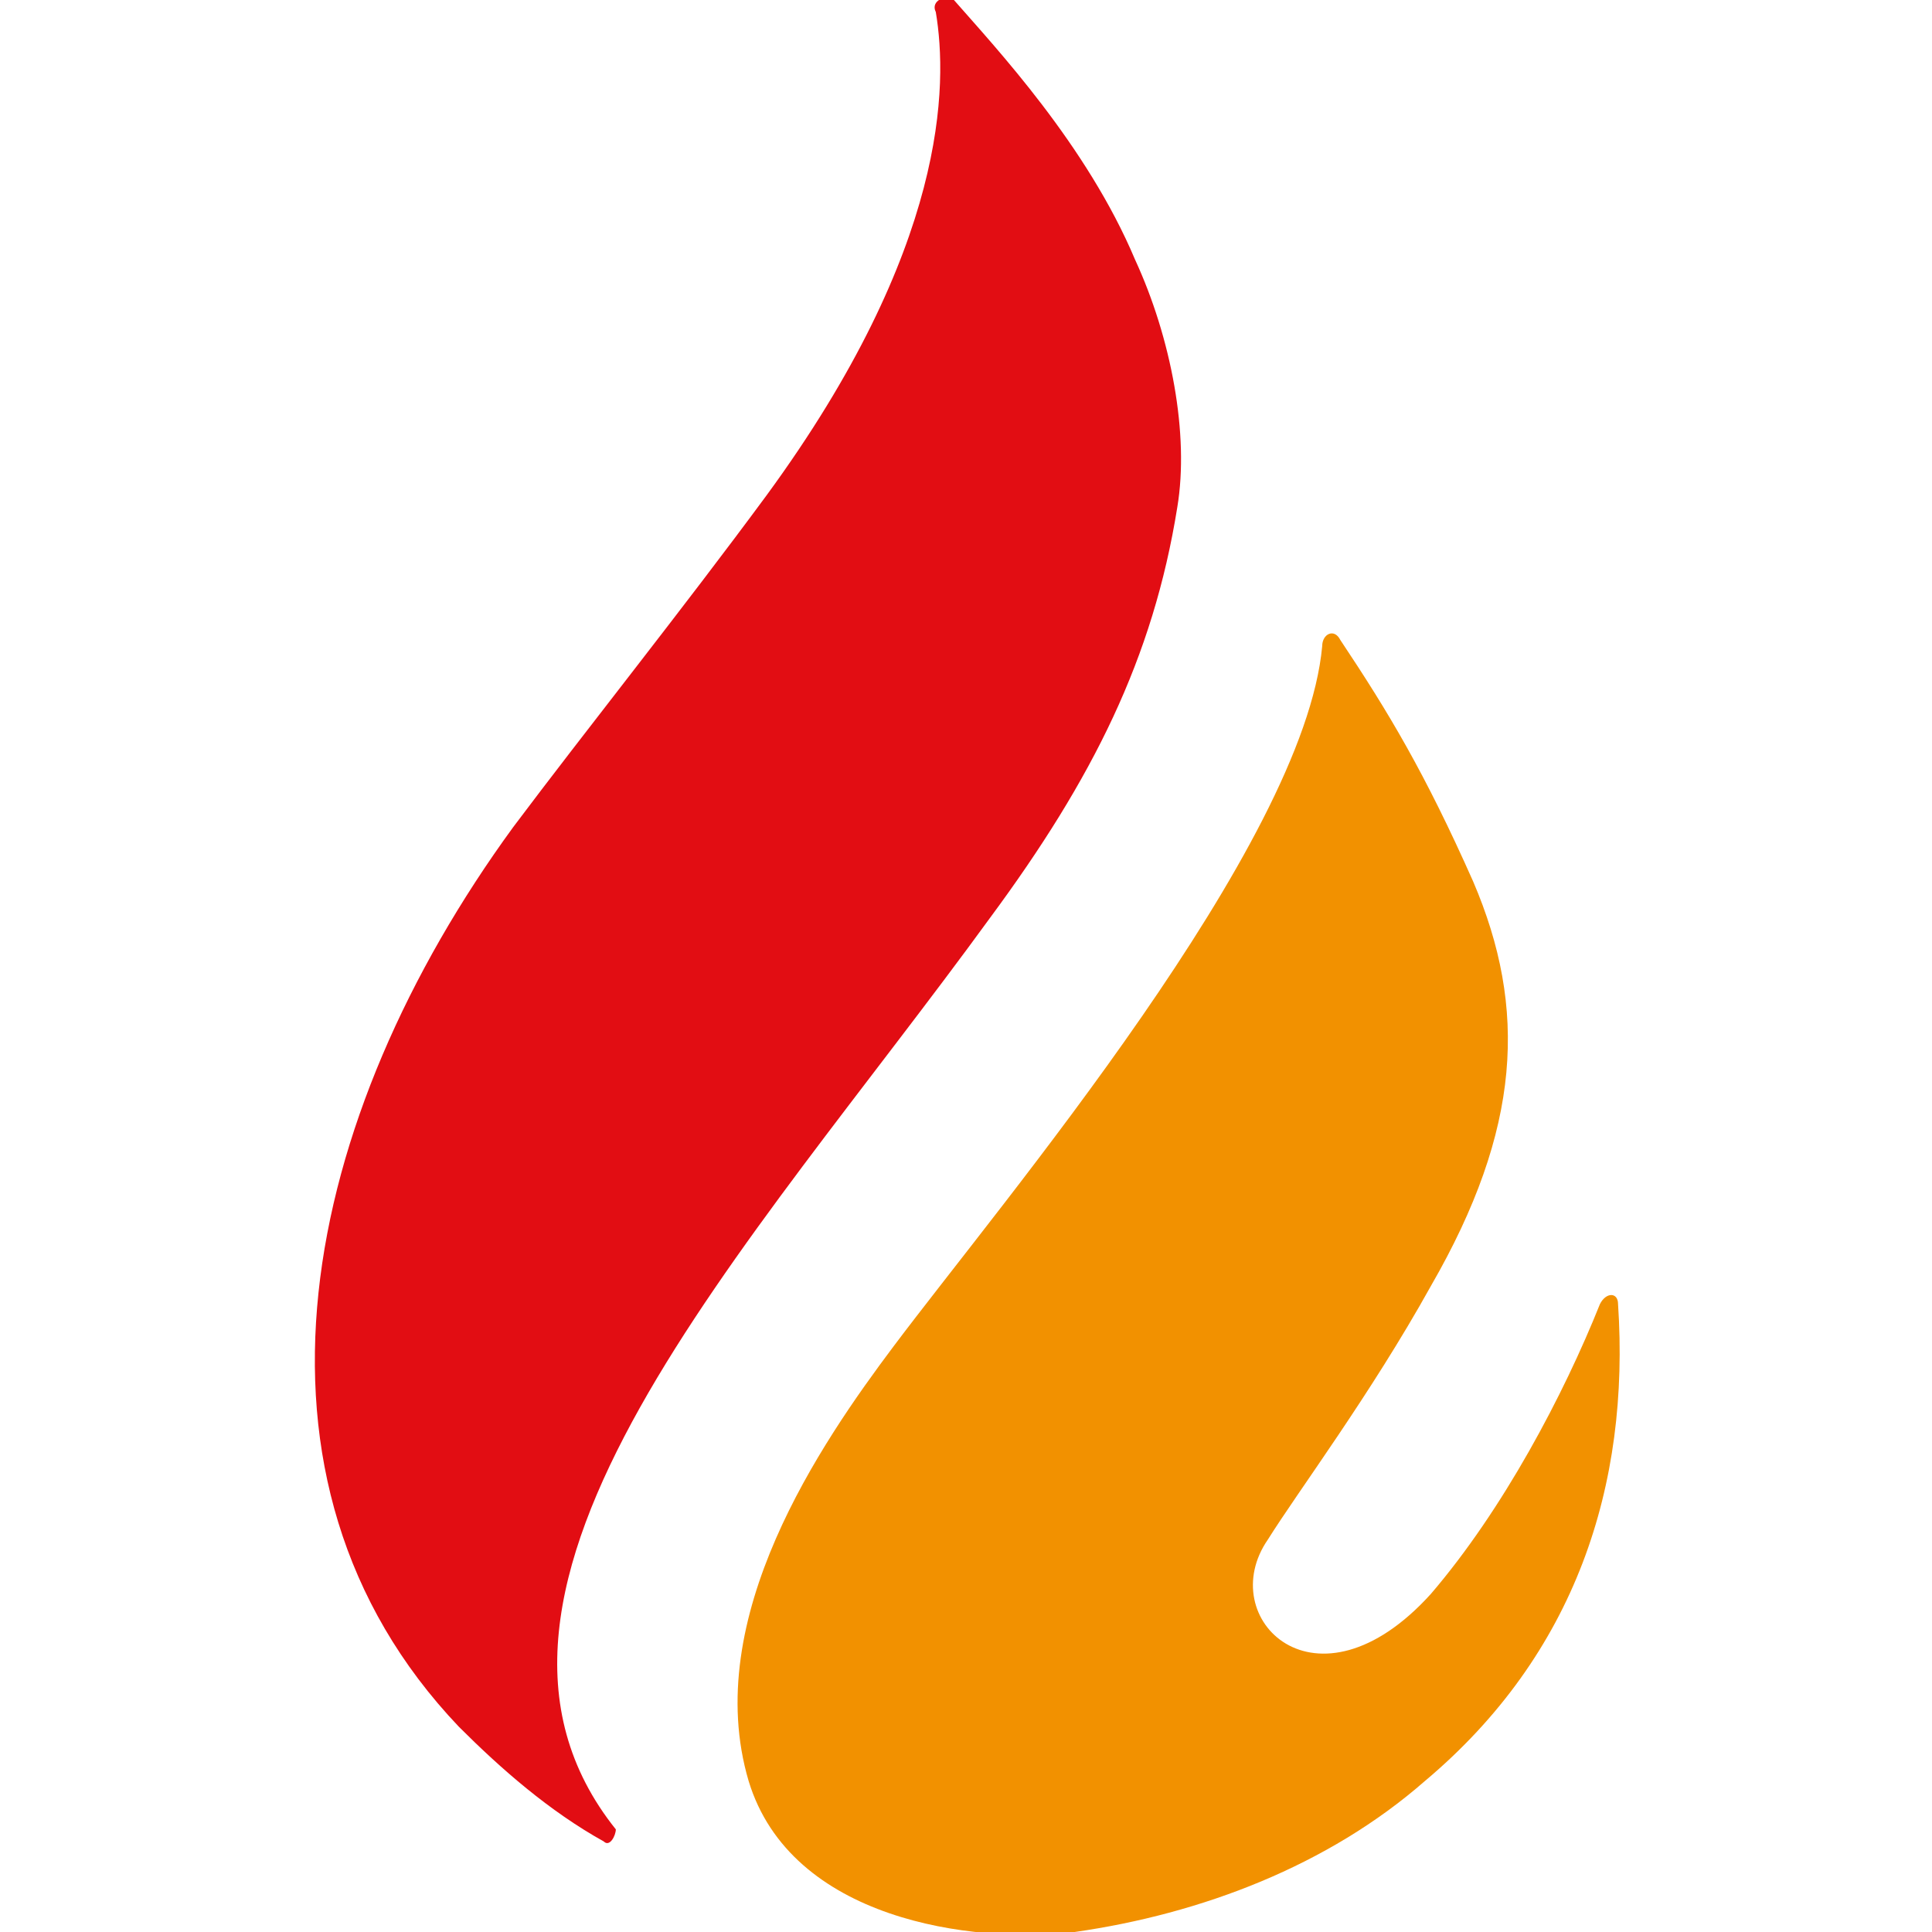 <?xml version="1.0" encoding="utf-8"?>
<!-- Generator: Adobe Illustrator 22.0.1, SVG Export Plug-In . SVG Version: 6.00 Build 0)  -->
<svg version="1.1" id="Layer_1" xmlns="http://www.w3.org/2000/svg" xmlns:xlink="http://www.w3.org/1999/xlink" x="0px" y="0px"
	 viewBox="0 0 32 32" style="enable-background:new 0 0 32 32;" xml:space="preserve">
<style type="text/css">
	.st0{fill:#F29100;}
	.st1{fill:#E20D13;}
</style>
<g>
	<path class="st0" d="M23.7,26.4c-1.9,2.1-3.6,0.4-2.7-0.9c0.5-0.8,1.7-2.4,2.7-4.2c1.5-2.6,1.6-4.6,0.7-6.7c-0.8-1.8-1.4-2.8-2.2-4
		c-0.1-0.2-0.3-0.1-0.3,0.1c-0.3,3.3-5.3,9.2-7.1,11.6c-1.2,1.6-3.2,4.5-2.4,7.2c0.7,2.3,3.7,2.7,5.4,2.5c2.1-0.3,4.2-1.1,5.8-2.5
		c2.5-2.1,3.4-4.9,3.2-7.9c0-0.2-0.2-0.2-0.3,0C25.9,23.1,24.9,25,23.7,26.4z"/>
	<path class="st1" d="M18.8,4.3c-0.8-1.9-2.3-3.5-3-4.3c-0.1-0.1-0.4,0-0.3,0.2c0.2,1.2,0.2,3.9-2.8,8c-1.4,1.9-3,3.9-4.2,5.5
		c-3.5,4.8-4.8,10.8-0.9,14.9c0.7,0.7,1.5,1.4,2.4,1.9c0.1,0.1,0.2-0.1,0.2-0.2c-3.2-4,2.2-9.6,6.2-15.1c1.7-2.3,2.7-4.3,3.1-6.8
		C19.7,7.2,19.4,5.6,18.8,4.3z"/>
</g>
</svg>
